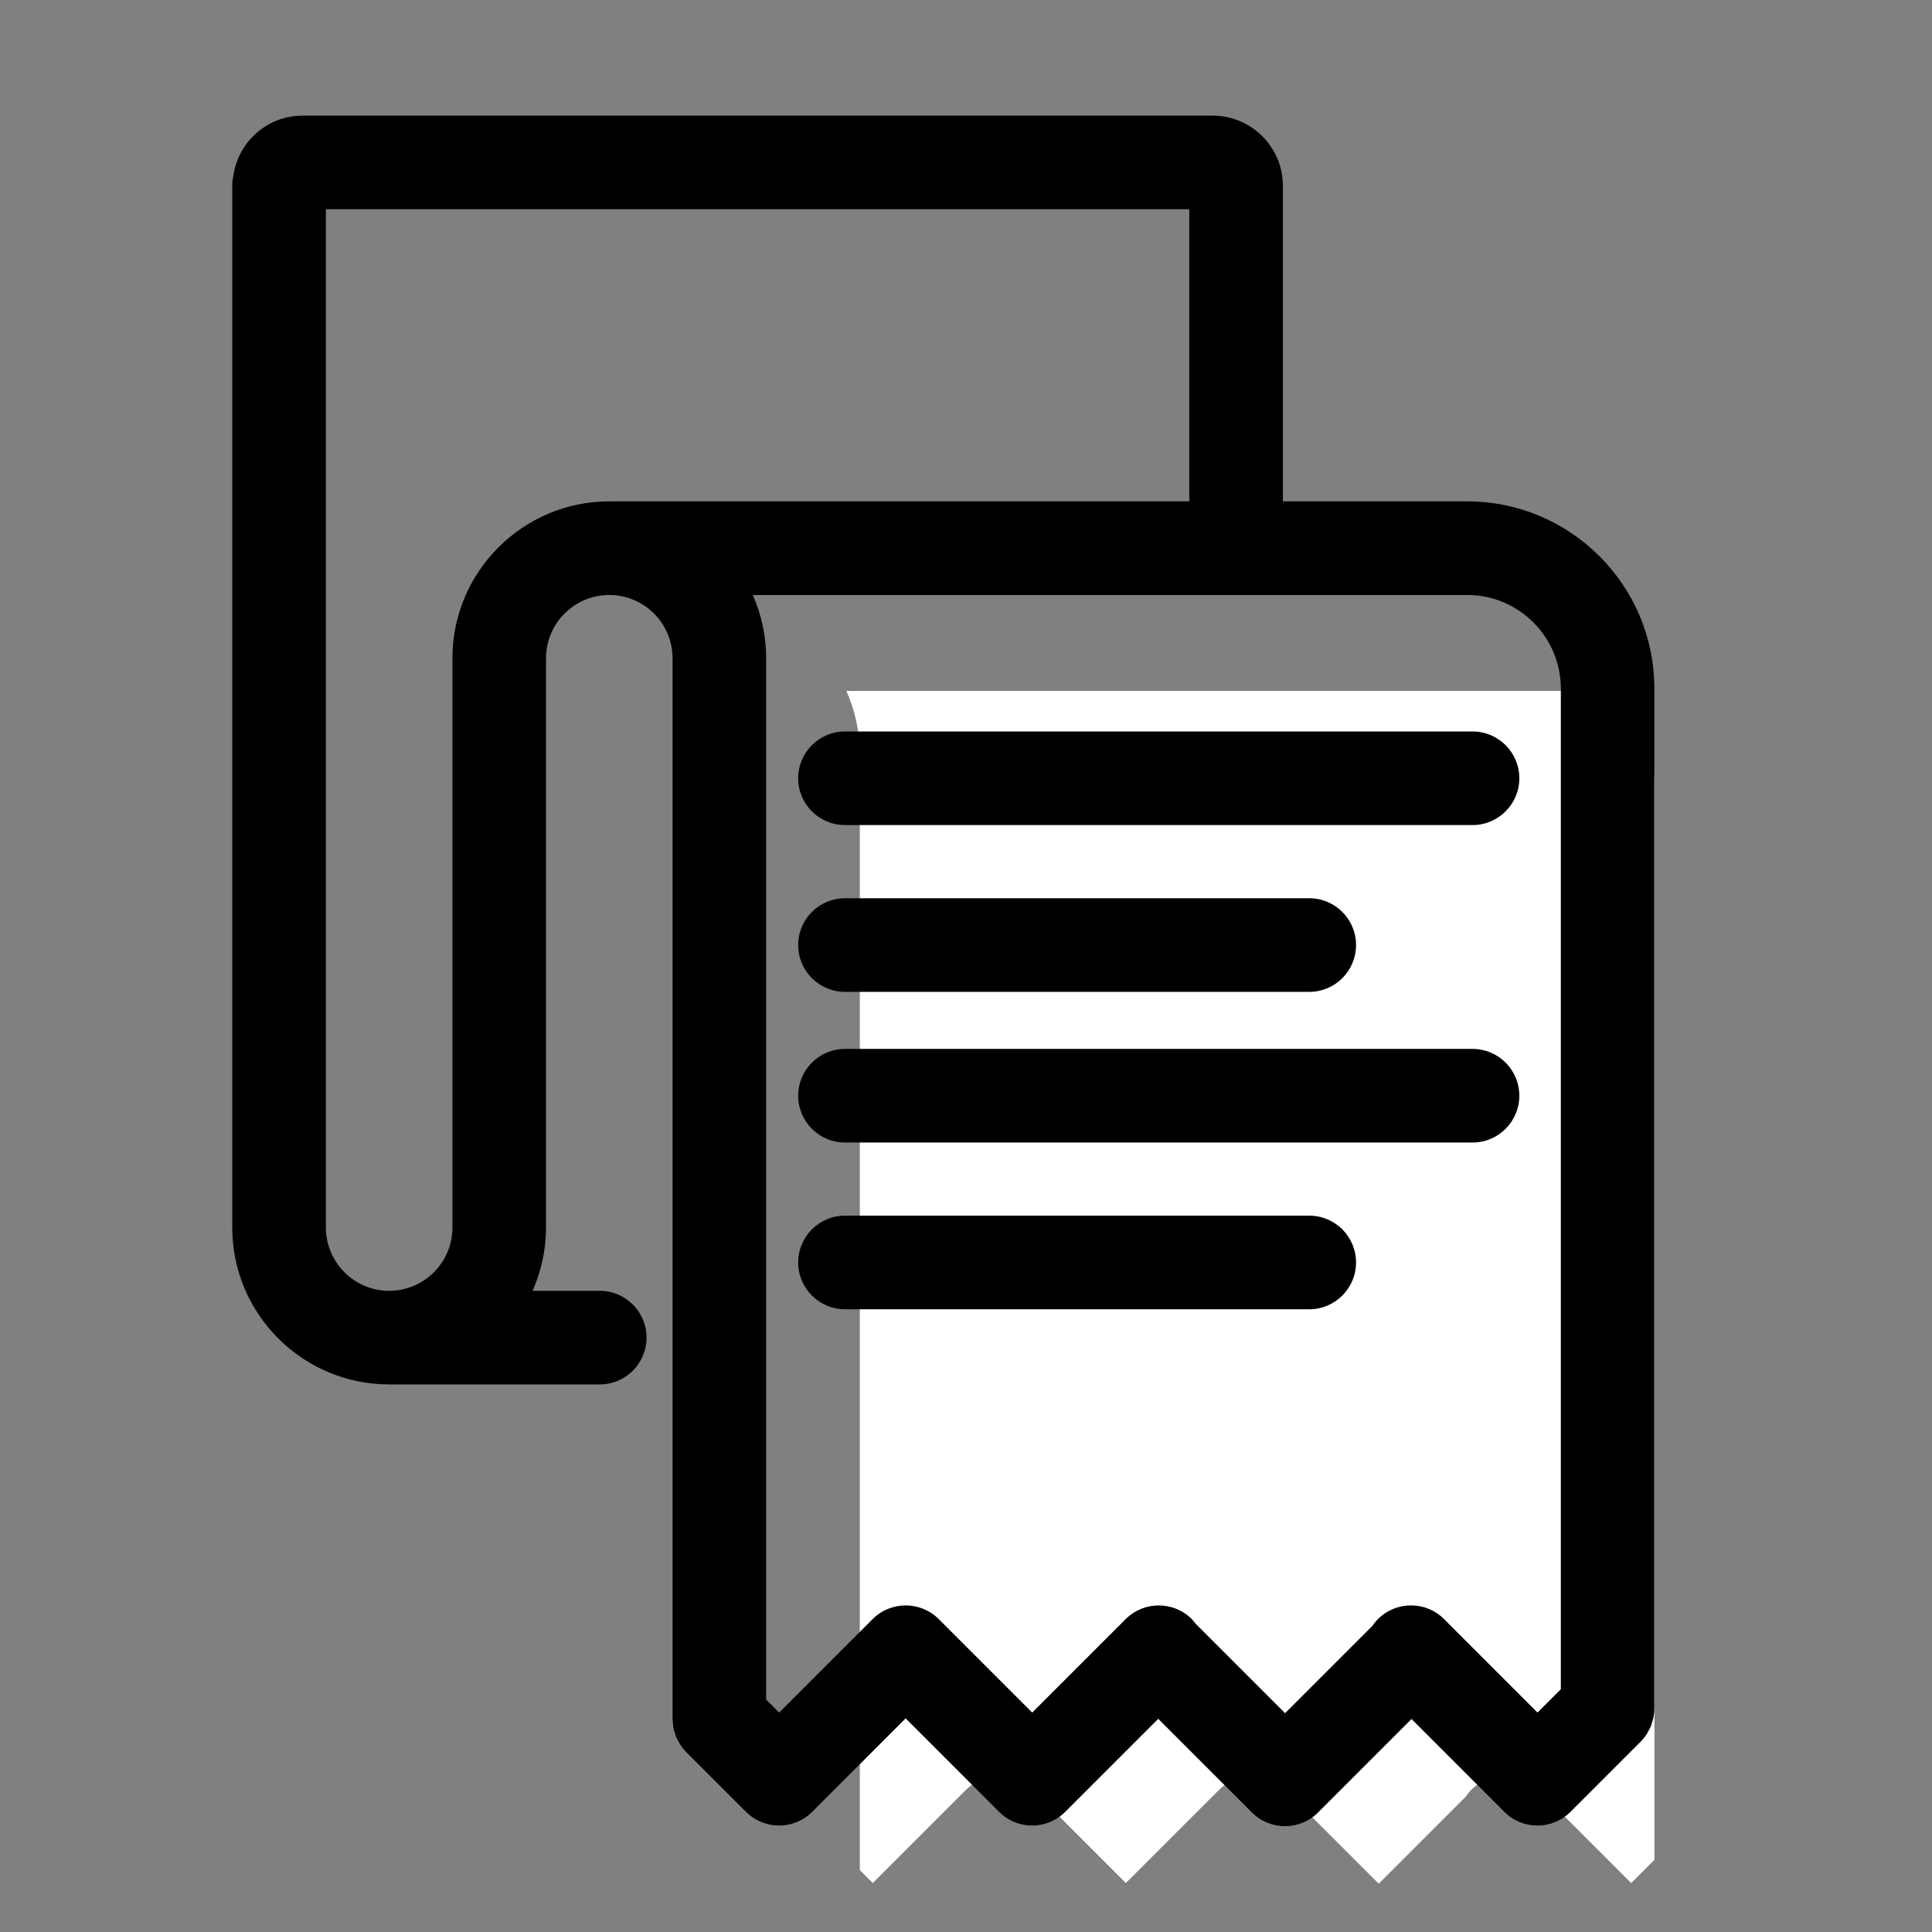 <?xml version="1.0" encoding="utf-8"?>
<!-- Generator: Adobe Illustrator 17.0.0, SVG Export Plug-In . SVG Version: 6.00 Build 0)  -->
<!DOCTYPE svg PUBLIC "-//W3C//DTD SVG 1.1//EN" "http://www.w3.org/Graphics/SVG/1.1/DTD/svg11.dtd">
<svg version="1.1" id="Layer_1" xmlns="http://www.w3.org/2000/svg" xmlns:xlink="http://www.w3.org/1999/xlink" x="0px" y="0px"
	 width="80px" height="80px" viewBox="0 0 80 80" enable-background="new 0 0 80 80" xml:space="preserve">
<rect x="0" y="0" width="80" height="80" fill="#808080" stroke="none"/>
<path fill="#FFFFFF" d="M68.507,77.008l-0.965,0.965l-3.869-3.869c-0.757-0.757-1.984-0.757-2.741,0
	c-0.09,0.09-0.168,0.188-0.237,0.29L57.09,78l-3.709-3.709c-0.049-0.063-0.094-0.128-0.152-0.186c-0.757-0.757-1.984-0.757-2.741,0
	l-3.869,3.869l-3.869-3.869c-0.756-0.757-1.985-0.757-2.741,0l-3.869,3.869l-0.537-0.537V31.231c0-0.932-0.201-1.817-0.556-2.62
	h29.584c2.138,0,3.877,1.739,3.877,3.877V77.008z"/>
<path d="M60.754,20.76h-7.632V7.695c0-1.603-1.304-2.907-2.907-2.907h-37.69c-1.469,0-2.675,1.099-2.868,2.516
	c-0.026,0.126-0.04,0.257-0.04,0.391V50.83c0,3.582,2.914,6.496,6.496,6.496h8.721c1.07,0,1.938-0.868,1.938-1.938
	s-0.868-1.938-1.938-1.938h-2.781c0.355-0.802,0.556-1.687,0.556-2.62V27.257c0-1.445,1.175-2.62,2.62-2.62
	c1.445,0,2.62,1.175,2.62,2.62V71.18c0,0.065,0.013,0.127,0.019,0.191c0.006,0.061,0.007,0.123,0.019,0.184
	c0.016,0.083,0.045,0.162,0.071,0.241c0.013,0.04,0.021,0.082,0.038,0.121c0.036,0.088,0.084,0.17,0.132,0.251
	c0.016,0.027,0.027,0.057,0.045,0.083c0.073,0.11,0.157,0.212,0.25,0.305l2.468,2.468c0.378,0.379,0.875,0.568,1.37,0.568
	c0.496,0,0.992-0.189,1.37-0.568l3.869-3.869l3.869,3.869c0.379,0.379,0.875,0.568,1.37,0.568c0.496,0,0.992-0.189,1.37-0.568
	l3.852-3.852l3.878,3.878c0.379,0.379,0.875,0.568,1.37,0.568s0.992-0.189,1.37-0.568l3.869-3.869l3.843,3.843
	c0.379,0.379,0.875,0.568,1.37,0.568s0.992-0.189,1.37-0.568l2.902-2.902c0.091-0.09,0.172-0.19,0.243-0.297
	c0.031-0.046,0.052-0.096,0.078-0.144c0.035-0.063,0.072-0.123,0.1-0.19c0.026-0.063,0.041-0.129,0.06-0.193
	c0.017-0.056,0.038-0.11,0.05-0.168c0.025-0.125,0.038-0.252,0.038-0.379V28.513C68.507,24.238,65.029,20.76,60.754,20.76z
	 M25.335,20.76c-0.012,0-0.023,0.003-0.035,0.004c-0.024,0-0.046-0.004-0.07-0.004c-3.582,0-6.496,2.914-6.496,6.496V50.83
	c0,1.444-1.175,2.62-2.62,2.62s-2.62-1.175-2.62-2.62V8.664h35.751V20.76H25.335z M64.631,69.948l-0.965,0.965l-3.869-3.869
	c-0.757-0.757-1.984-0.757-2.741,0c-0.09,0.09-0.168,0.188-0.237,0.29l-3.606,3.606l-3.709-3.709
	c-0.049-0.063-0.094-0.128-0.152-0.186c-0.757-0.757-1.984-0.757-2.741,0l-3.869,3.869l-3.869-3.869
	c-0.756-0.757-1.985-0.757-2.741,0l-3.869,3.869l-0.537-0.537v-43.12c0-0.932-0.201-1.817-0.556-2.62h29.584
	c2.138,0,3.877,1.739,3.877,3.877V69.948z M60.974,30.288H34.989c-1.07,0-1.938,0.868-1.938,1.938c0,1.07,0.868,1.938,1.938,1.938
	h25.985c1.07,0,1.938-0.868,1.938-1.938C62.912,31.156,62.044,30.288,60.974,30.288z M34.989,41.071h19.224
	c1.07,0,1.938-0.868,1.938-1.939c0-1.07-0.868-1.938-1.938-1.938H34.989c-1.07,0-1.938,0.868-1.938,1.938
	C33.05,40.203,33.918,41.071,34.989,41.071z M60.974,43.433H34.989c-1.07,0-1.938,0.868-1.938,1.938s0.868,1.938,1.938,1.938h25.985
	c1.07,0,1.938-0.868,1.938-1.938S62.044,43.433,60.974,43.433z M54.212,50.338H34.989c-1.07,0-1.938,0.868-1.938,1.938
	s0.868,1.938,1.938,1.938h19.224c1.07,0,1.938-0.868,1.938-1.938S55.283,50.338,54.212,50.338z"/>
</svg>
